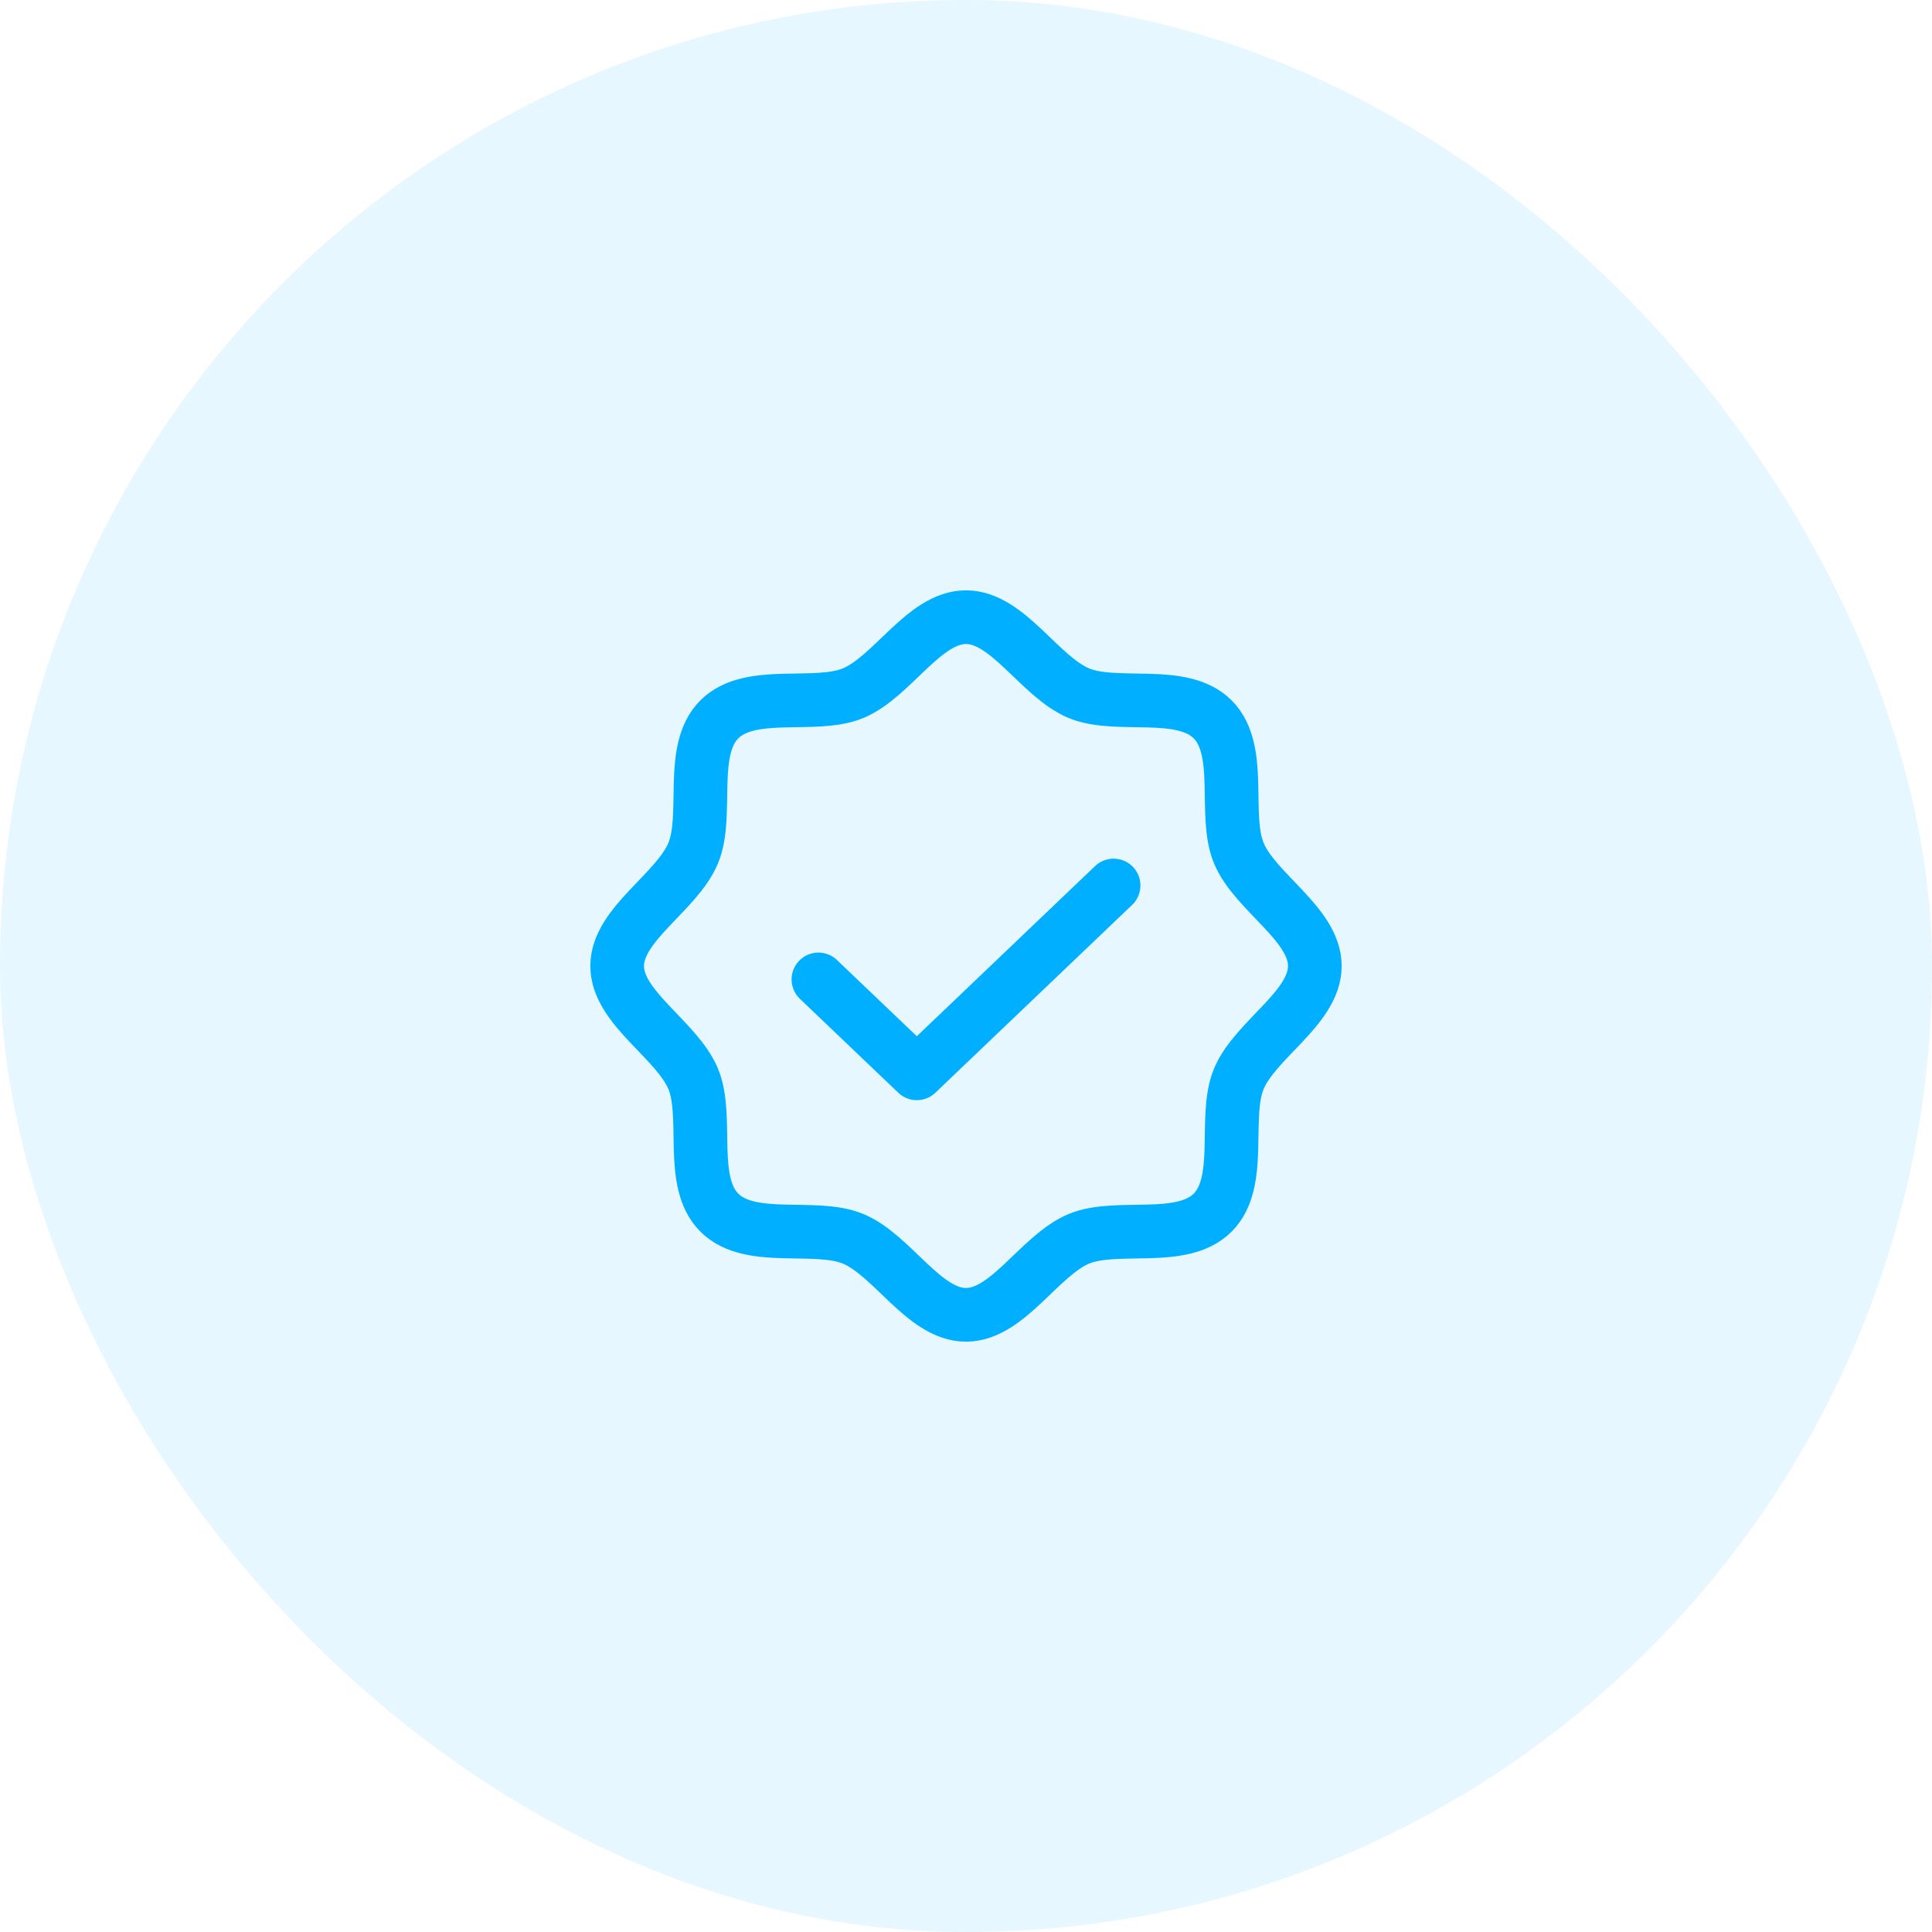 <svg width="72" height="72" viewBox="0 0 72 72" fill="none" xmlns="http://www.w3.org/2000/svg">
<rect width="72" height="72" rx="36" fill="#00AFFF" fill-opacity="0.1"/>
<path d="M26.808 45.192C25.657 44.042 26.42 41.627 25.835 40.211C25.227 38.744 23 37.563 23 36C23 34.437 25.228 33.256 25.835 31.789C26.42 30.373 25.657 27.958 26.808 26.808C27.958 25.657 30.373 26.42 31.789 25.835C33.256 25.227 34.437 23 36 23C37.563 23 38.744 25.228 40.211 25.835C41.627 26.42 44.042 25.657 45.192 26.808C46.343 27.958 45.58 30.373 46.165 31.789C46.773 33.256 49 34.437 49 36C49 37.563 46.772 38.744 46.165 40.211C45.58 41.627 46.343 44.042 45.192 45.192C44.042 46.343 41.627 45.58 40.211 46.165C38.744 46.773 37.563 49 36 49C34.437 49 33.256 46.772 31.789 46.165C30.373 45.58 27.958 46.343 26.808 45.192Z" stroke="#00AFFF" stroke-width="2" stroke-linecap="round" stroke-linejoin="round"/>
<path d="M41.5 33L34.167 40L30.5 36.5" stroke="#00AFFF" stroke-width="2" stroke-linecap="round" stroke-linejoin="round"/>
</svg>
